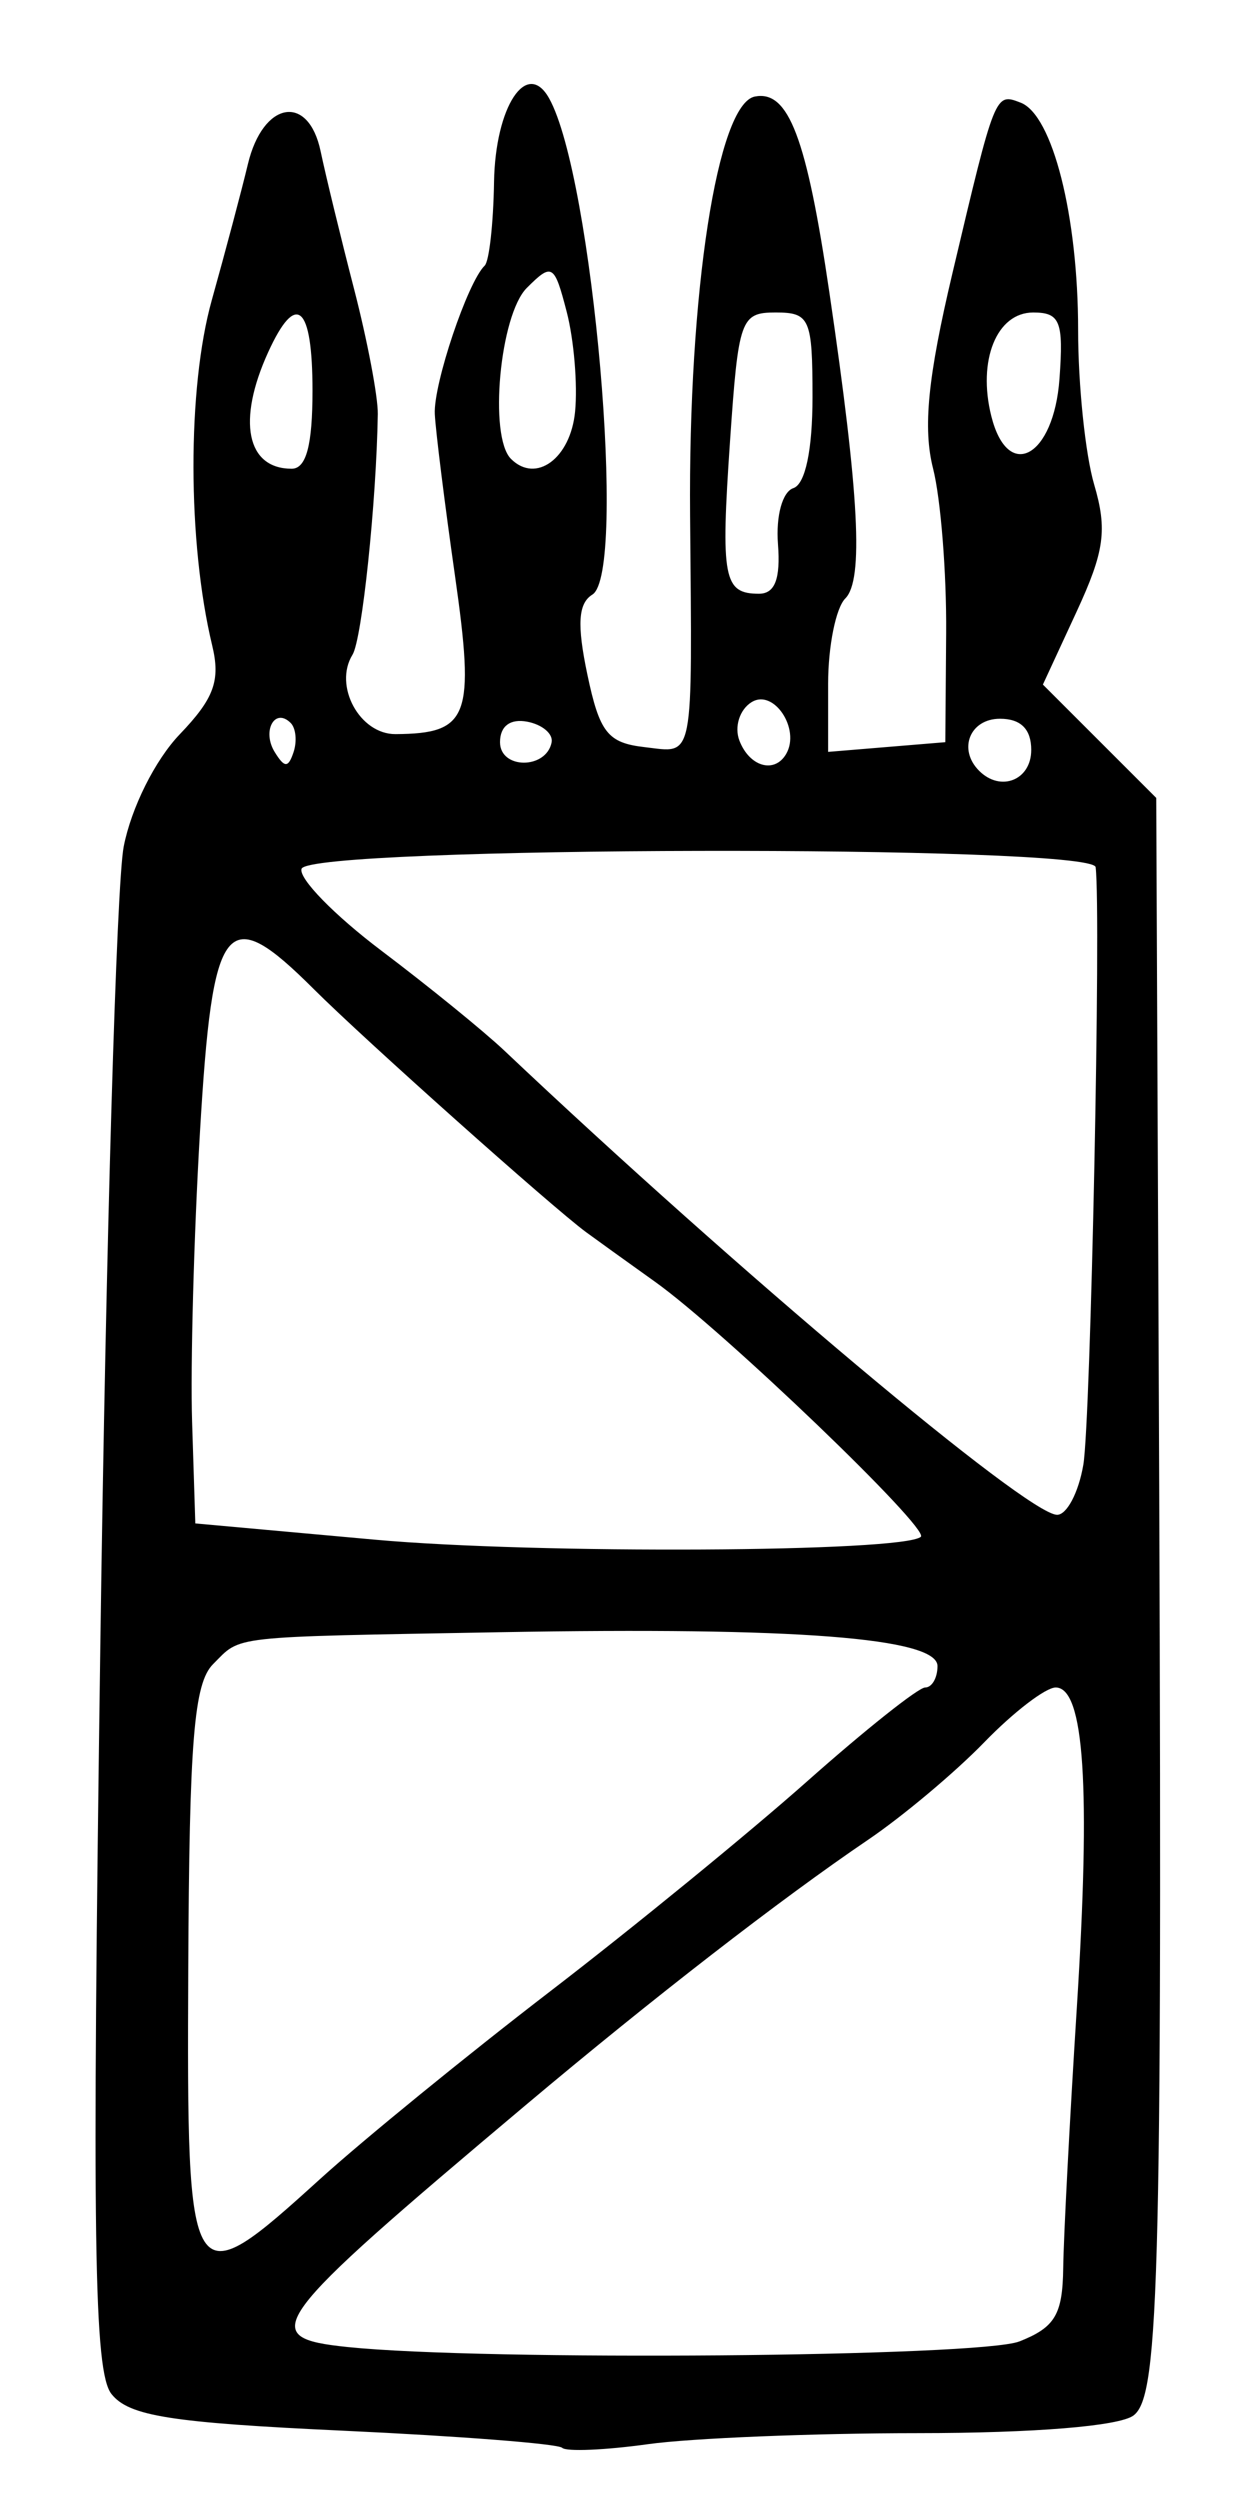 <?xml version="1.0" encoding="UTF-8" standalone="no"?>
<!-- Created with Inkscape (http://www.inkscape.org/) -->

<svg
   version="1.1"
   id="svg157"
   width="106.667"
   height="213.333"
   viewBox="0 0 106.667 213.333"
   xmlns="http://www.w3.org/2000/svg"
   xmlns:svg="http://www.w3.org/2000/svg">
  <defs
     id="defs161" />
  <g
     id="g163">
    <path
       style="fill:#000000;stroke-width:1.333"
       d="M 47.972,208.88 C 47.621,208.539 39.233,207.883 29.333,207.423 14.569,206.737 11.006,206.174 9.515,204.293 8.01,202.395 7.847,191.326 8.567,140 9.045,105.9 9.94,75.409 10.556,72.242 c 0.643,-3.306 2.68,-7.387 4.786,-9.585 2.929,-3.057 3.485,-4.582 2.765,-7.576 -2.114,-8.791 -2.132,-21.963 -0.039,-29.453 1.173,-4.196 2.561,-9.426 3.085,-11.621 1.283,-5.374 5.165,-6.06 6.207,-1.097 0.434,2.065 1.718,7.355 2.855,11.755 1.136,4.4 2.047,9.2 2.024,10.667 -0.121,7.545 -1.348,19.227 -2.157,20.536 -1.639,2.651 0.611,6.799 3.676,6.777 6.255,-0.044 6.785,-1.458 5.067,-13.518 C 37.951,43.008 37.177,36.8 37.103,35.333 36.974,32.784 39.905,24.065 41.361,22.667 41.742,22.3 42.101,19.092 42.158,15.537 42.262,9.087 44.957,4.992 46.86,8.394 50.585,15.052 53.532,48.896 50.548,50.74 c -1.209,0.747 -1.323,2.548 -0.429,6.805 1.042,4.962 1.738,5.849 4.882,6.21 4.279,0.492 4.066,1.575 3.887,-19.755 -0.16,-19.046 2.33,-35.146 5.532,-35.763 2.871,-0.553 4.41,3.499 6.358,16.746 2.549,17.329 2.922,24.518 1.354,26.086 -0.806,0.806 -1.465,4.081 -1.465,7.278 v 5.814 l 5,-0.414 5,-0.414 0.072,-9.333 C 80.778,48.867 80.276,42.562 79.624,39.989 78.745,36.523 79.172,32.205 81.273,23.322 84.929,7.861 84.905,7.919 87.093,8.759 c 2.726,1.046 4.907,9.671 4.907,19.405 0,4.686 0.616,10.617 1.368,13.179 1.137,3.869 0.882,5.71 -1.503,10.866 l -2.871,6.208 4.836,4.836 4.836,4.836 0.194,44.289 c 0.358,81.893 0.124,92.092 -2.146,93.752 -1.235,0.903 -8.464,1.493 -18.375,1.499 -8.986,0.005 -19.352,0.428 -23.034,0.94 -3.682,0.512 -6.982,0.652 -7.333,0.311 z m 39.028,-9.08 c 3.038,-1.207 3.677,-2.287 3.729,-6.295 0.034,-2.661 0.556,-12.638 1.16,-22.172 C 93.082,152.479 92.523,144 90.086,144 c -0.86,0 -3.598,2.1 -6.086,4.666 -2.488,2.567 -6.955,6.317 -9.928,8.333 -7.467,5.065 -18.376,13.519 -29.215,22.64 -22.151,18.64 -23.024,19.827 -15.191,20.642 11.579,1.205 53.983,0.849 57.333,-0.482 z M 27.333,185.927 c 3.667,-3.327 12.49,-10.523 19.606,-15.991 C 54.057,164.468 63.933,156.395 68.888,151.997 73.843,147.599 78.37,144 78.949,144 c 0.578,0 1.051,-0.822 1.051,-1.828 0,-2.407 -12.103,-3.344 -37.333,-2.889 -23.426,0.422 -22.027,0.267 -24.485,2.725 -1.632,1.632 -2.029,6.51 -2.117,26 -0.126,27.883 0.024,28.12 11.268,17.918 z m 51.246,-54.788 c 0.77,-0.69 -16.837,-17.585 -22.663,-21.746 -2.521,-1.801 -5.184,-3.717 -5.917,-4.258 -2.927,-2.162 -18.942,-16.456 -23.208,-20.716 -7.532,-7.52 -8.652,-6.108 -9.731,12.263 -0.517,8.792 -0.817,19.885 -0.667,24.651 L 16.667,130 l 15.333,1.387 c 13.744,1.243 45.103,1.076 46.58,-0.249 z M 92.444,125 c 0.631,-3.694 1.526,-47.11 1.051,-51 -0.238,-1.946 -67.11,-1.809 -67.762,0.138 -0.271,0.809 2.796,3.955 6.816,6.99 4.02,3.035 8.741,6.873 10.491,8.528 19.917,18.838 44.494,39.486 47.144,39.608 0.835,0.038 1.852,-1.88 2.259,-4.264 z M 88,64 c 0,-1.778 -0.889,-2.667 -2.667,-2.667 -2.57,0 -3.613,2.609 -1.778,4.444 1.835,1.835 4.444,0.792 4.444,-1.778 z M 24.806,61.694 c -1.355,-1.355 -2.474,0.685 -1.362,2.485 0.84,1.359 1.154,1.36 1.606,0.005 0.309,-0.926 0.199,-2.047 -0.244,-2.49 z m 22.265,1.657 c 0.145,-0.723 -0.787,-1.517 -2.07,-1.764 -1.459,-0.281 -2.333,0.373 -2.333,1.746 0,2.32 3.94,2.336 4.404,0.018 z m 20.017,0.982 c 1.234,-2.132 -1.068,-5.581 -2.949,-4.419 -1.025,0.633 -1.493,2.109 -1.042,3.285 0.858,2.235 3.001,2.844 3.991,1.135 z m -0.701,-17.9 c -0.184,-2.414 0.38,-4.467 1.312,-4.778 1.022,-0.341 1.635,-3.25 1.635,-7.767 0,-6.698 -0.228,-7.222 -3.143,-7.222 -2.986,0 -3.18,0.548 -3.894,10.965 -0.804,11.724 -0.555,13.035 2.47,13.035 1.361,0 1.846,-1.267 1.62,-4.233 z M 26.667,33.333 c 0,-7.317 -1.394,-8.521 -3.786,-3.271 -2.664,5.847 -1.838,9.937 2.008,9.937 1.244,0 1.778,-2 1.778,-6.667 z m 22.407,1.795 c 0.224,-2.301 -0.097,-6.132 -0.714,-8.513 -1.059,-4.089 -1.249,-4.202 -3.407,-2.044 -2.3,2.3 -3.261,12.676 -1.351,14.586 2.134,2.134 5.084,-0.038 5.472,-4.029 z M 90.41,32.322 c 0.355,-4.894 0.053,-5.655 -2.243,-5.655 -3.117,0 -4.768,4.09 -3.573,8.851 1.415,5.637 5.332,3.485 5.816,-3.196 z"
       id="path1159" />
  </g>
</svg>
